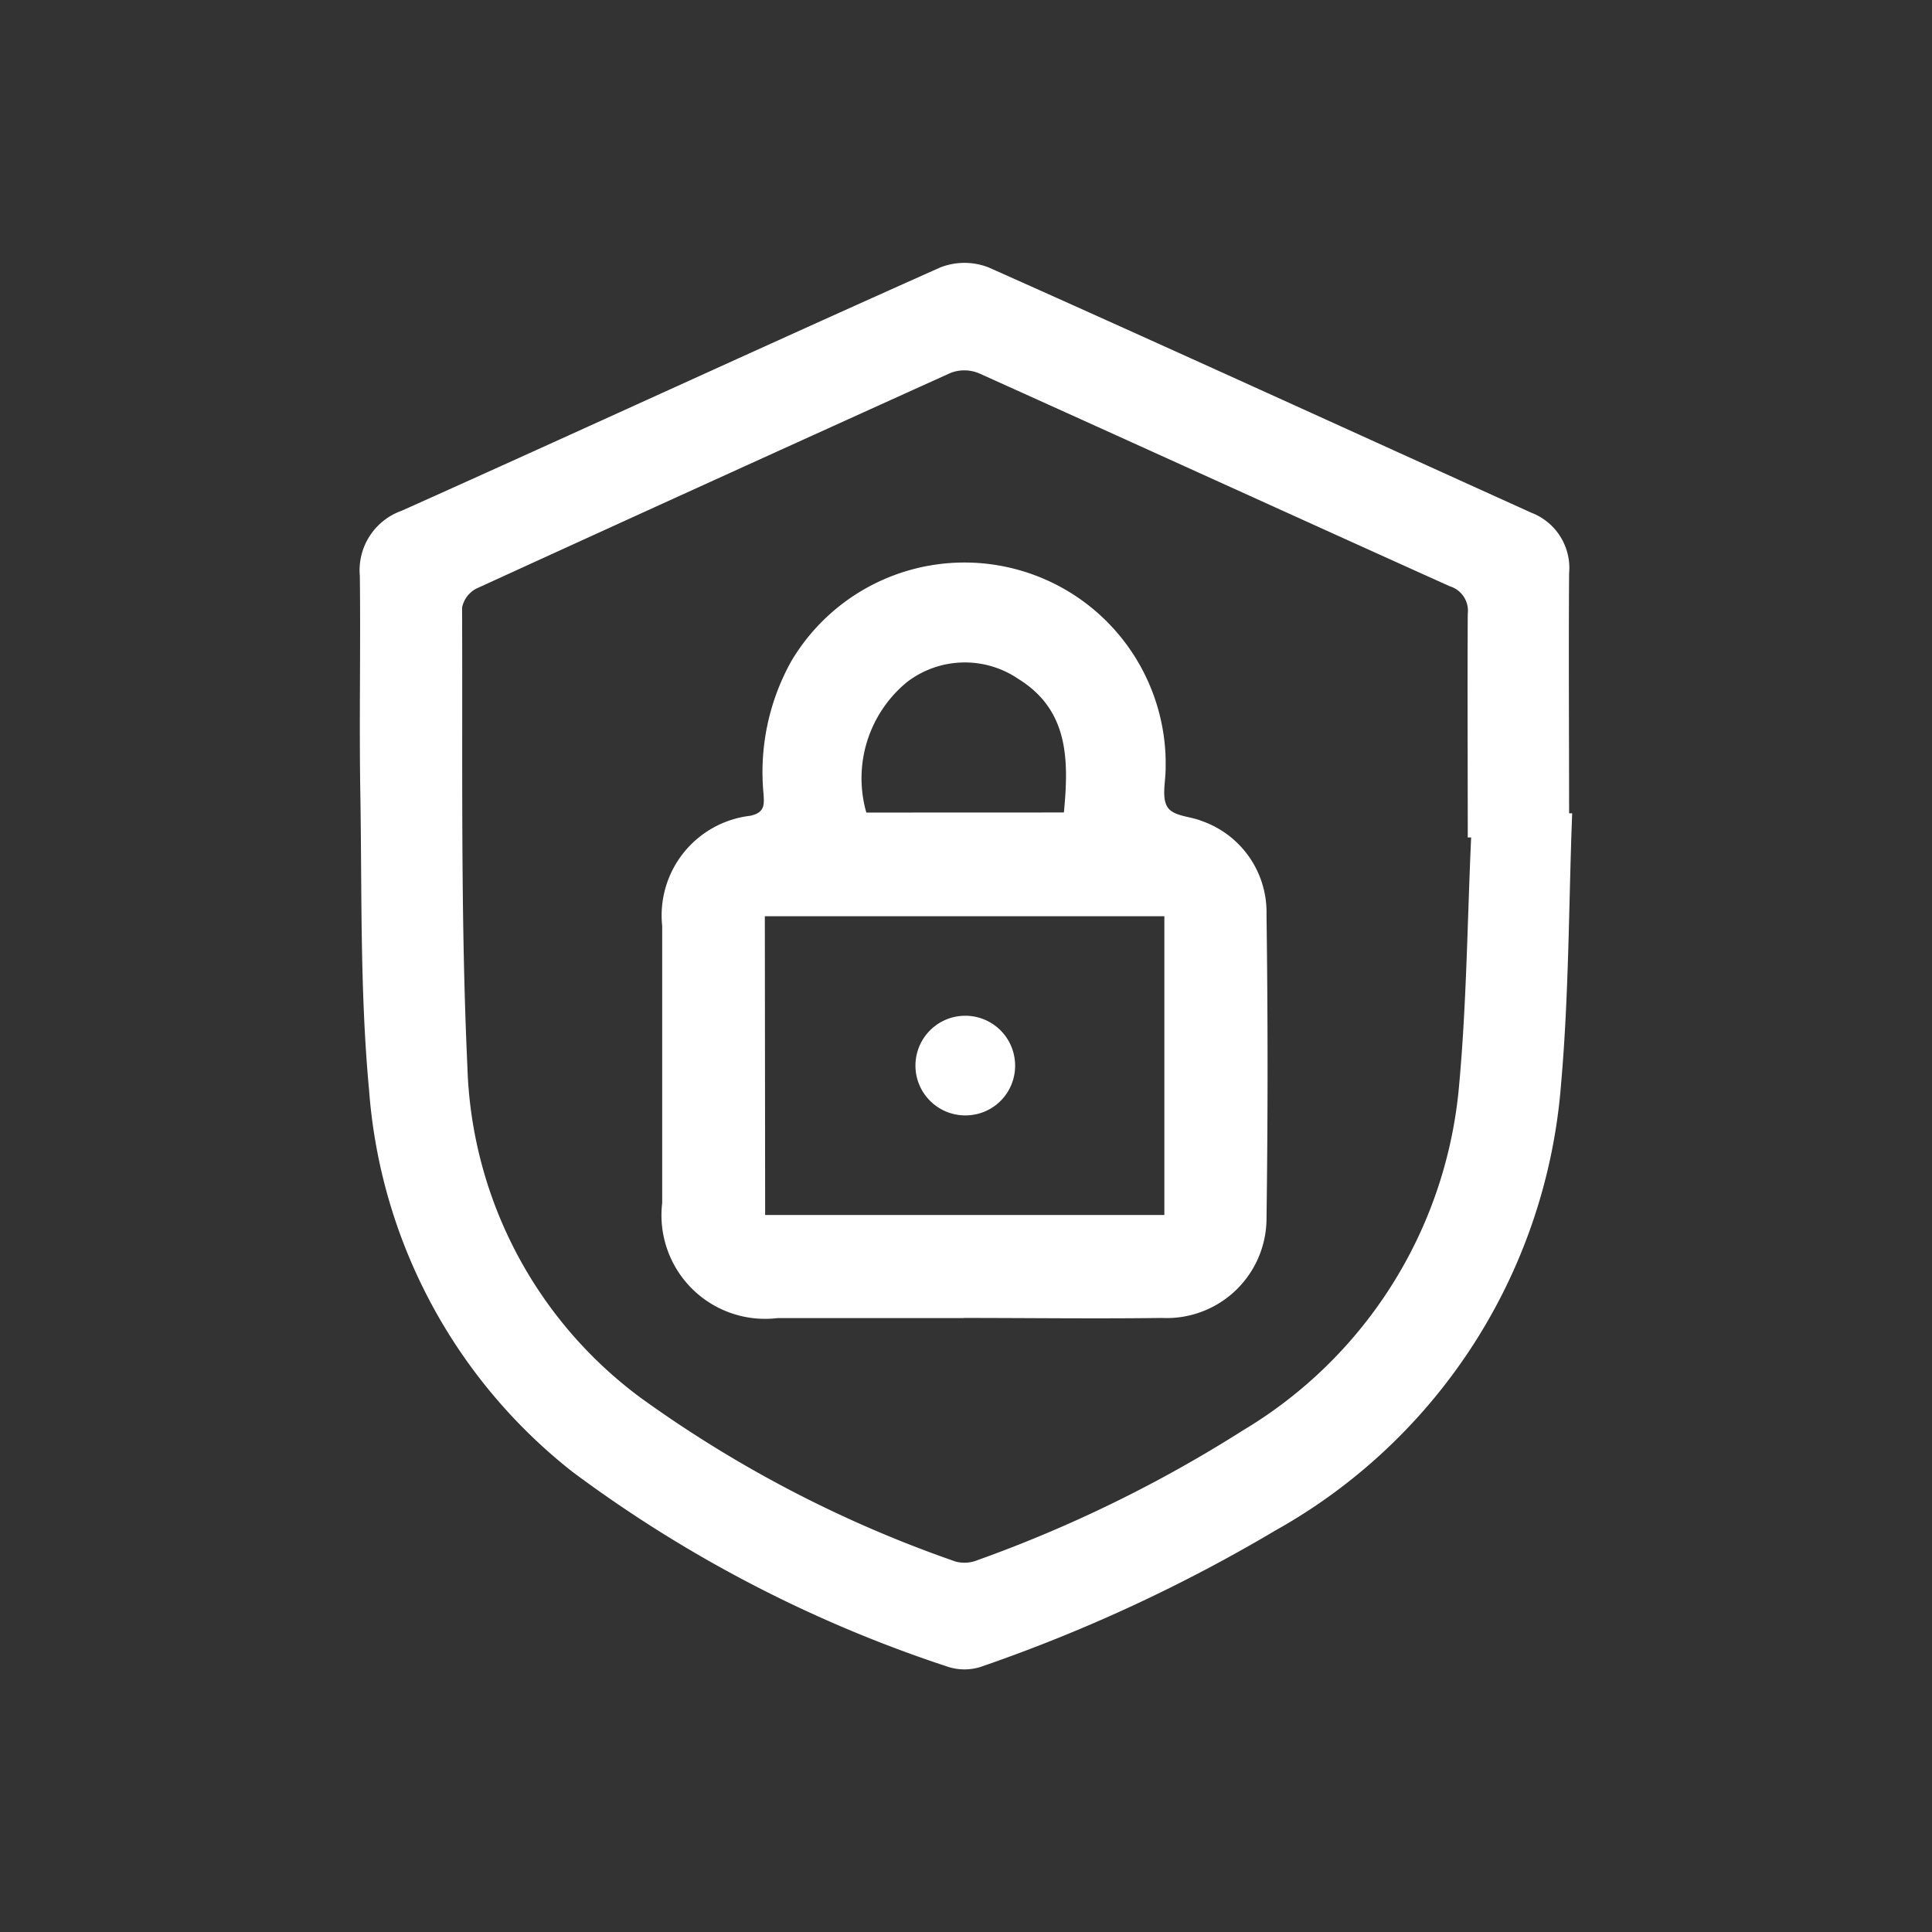 <svg xmlns="http://www.w3.org/2000/svg" xmlns:xlink="http://www.w3.org/1999/xlink" width="24" height="24" viewBox="0 0 24 24">
  <rect x="0" y="0" width="24" height="24" fill="#333333" stroke="none"/>
  <defs>
    <clipPath id="clip-path">
      <rect id="Rectangle_28667" data-name="Rectangle 28667" width="15.06" height="17.473" fill="#fff"/>
    </clipPath>
  </defs>
  <g id="Privacy_Policy" data-name="Privacy Policy" transform="translate(-166 -4164)">
    <rect id="Rectangle_28665" data-name="Rectangle 28665" width="24" height="24" transform="translate(166 4164)" fill="none"/>
    <g id="Group_85091" data-name="Group 85091" transform="translate(170.47 4167.264)">
      <g id="Group_85091-2" data-name="Group 85091" clip-path="url(#clip-path)">
        <path id="Path_140674" data-name="Path 140674" d="M15.06,6.84c-.043,1.117-.039,2.238-.137,3.351a6.969,6.969,0,0,1-3.544,5.554,19.8,19.8,0,0,1-3.639,1.688.665.665,0,0,1-.423.012,16.315,16.315,0,0,1-4.675-2.425,6.657,6.657,0,0,1-2.527-4.74C0,9.053.027,7.814.006,6.58-.009,5.683.011,4.786,0,3.889a.784.784,0,0,1,.519-.808c2.232-1,4.457-2.026,6.692-3.023a.826.826,0,0,1,.6,0c2.253,1.005,4.5,2.033,6.744,3.048a.735.735,0,0,1,.467.752c-.007.994,0,1.987,0,2.981h.038m-1.253.3-.044,0c0-.926-.005-1.852,0-2.778a.317.317,0,0,0-.223-.342c-1.951-.879-3.9-1.768-5.849-2.646a.476.476,0,0,0-.349-.006Q4.394,2.7,1.451,4.046a.341.341,0,0,0-.181.239c.009,1.9-.021,3.8.066,5.7A5.316,5.316,0,0,0,3.489,14.1,15.146,15.146,0,0,0,7.4,16.134a.427.427,0,0,0,.275-.018,16.542,16.542,0,0,0,3.293-1.61,5.553,5.553,0,0,0,2.681-4.218c.1-1.044.108-2.1.156-3.146" transform="translate(0 0)" fill="#fff"/>
        <path id="Path_140675" data-name="Path 140675" d="M68.638,73.731c-.771,0-1.542,0-2.313,0a1.287,1.287,0,0,1-1.431-1.43q0-1.721,0-3.442a1.246,1.246,0,0,1,1.093-1.368c.188-.039.173-.147.166-.271a2.831,2.831,0,0,1,.341-1.643,2.5,2.5,0,0,1,4.654,1.21c0,.039,0,.077,0,.116,0,.164-.052.364.023.48s.28.113.424.172a1.2,1.2,0,0,1,.806,1.161q.026,1.894,0,3.788A1.24,1.24,0,0,1,71.1,73.729c-.819.011-1.638,0-2.458,0m-2.469-1.279h4.959V68.739H66.169Zm3.711-5c.064-.662.057-1.274-.567-1.66a1.181,1.181,0,0,0-1.382.04,1.546,1.546,0,0,0-.505,1.621Z" transform="translate(-61.138 -60.621)" fill="#fff"/>
        <path id="Path_140676" data-name="Path 140676" d="M119.651,162.887a.619.619,0,1,1,.619-.627.616.616,0,0,1-.619.627" transform="translate(-112.13 -152.295)" fill="#fff"/>
      </g>
    </g>
  </g>
</svg>
